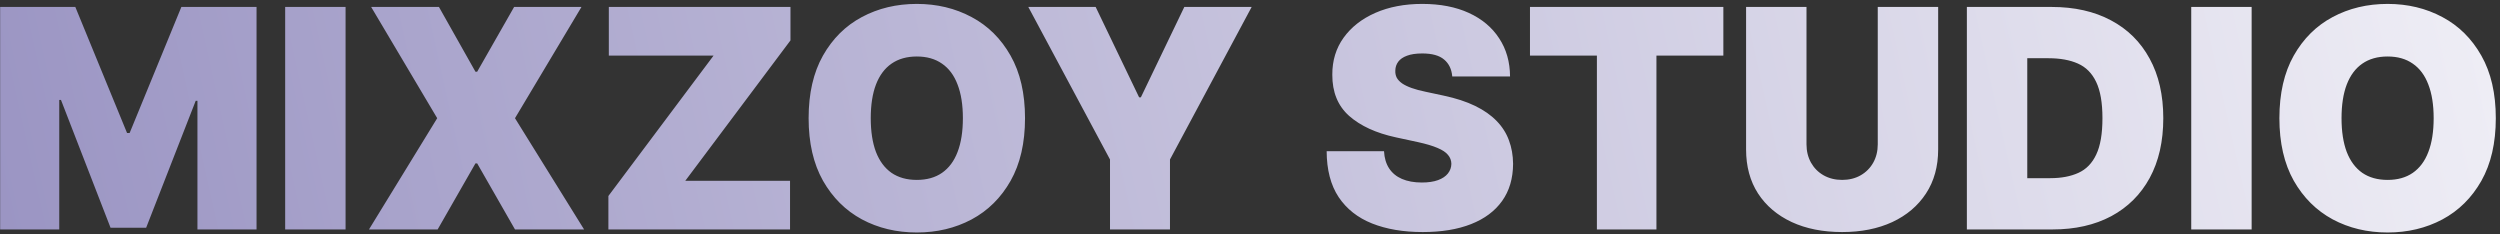 <svg width="523" height="49" viewBox="0 0 523 49" fill="none" xmlns="http://www.w3.org/2000/svg">
<rect x="0" y="0" width="523" height="49" fill="#333333" stroke="none"/>
<path d="M0.031 1.455H15.758L26.577 27.818H27.122L37.94 1.455H53.668V48H41.304V21.091H40.94L30.577 47.636H23.122L12.758 20.909H12.395V48H0.031V1.455ZM72.293 1.455V48H59.656V1.455H72.293ZM91.827 1.455L99.463 15H99.827L107.554 1.455H121.645L107.736 24.727L122.19 48H107.736L99.827 34.182H99.463L91.554 48H77.19L91.463 24.727L77.645 1.455H91.827ZM127.276 48V41L149.276 11.636H127.366V1.455H165.366V8.455L143.366 37.818H165.276V48H127.276ZM214.435 24.727C214.435 29.909 213.427 34.28 211.412 37.841C209.397 41.386 206.677 44.076 203.253 45.909C199.829 47.727 196.01 48.636 191.798 48.636C187.556 48.636 183.723 47.72 180.298 45.886C176.889 44.038 174.177 41.341 172.162 37.795C170.162 34.235 169.162 29.879 169.162 24.727C169.162 19.546 170.162 15.182 172.162 11.636C174.177 8.076 176.889 5.386 180.298 3.568C183.723 1.735 187.556 0.818 191.798 0.818C196.01 0.818 199.829 1.735 203.253 3.568C206.677 5.386 209.397 8.076 211.412 11.636C213.427 15.182 214.435 19.546 214.435 24.727ZM201.435 24.727C201.435 21.939 201.063 19.591 200.321 17.682C199.594 15.758 198.51 14.303 197.071 13.318C195.647 12.318 193.889 11.818 191.798 11.818C189.707 11.818 187.942 12.318 186.503 13.318C185.079 14.303 183.995 15.758 183.253 17.682C182.526 19.591 182.162 21.939 182.162 24.727C182.162 27.515 182.526 29.871 183.253 31.796C183.995 33.705 185.079 35.159 186.503 36.159C187.942 37.144 189.707 37.636 191.798 37.636C193.889 37.636 195.647 37.144 197.071 36.159C198.51 35.159 199.594 33.705 200.321 31.796C201.063 29.871 201.435 27.515 201.435 24.727ZM215.122 1.455H229.213L238.304 20.364H238.668L247.759 1.455H261.849L244.759 33.364V48H232.213V33.364L215.122 1.455ZM303.81 16C303.688 14.485 303.12 13.303 302.105 12.454C301.105 11.606 299.582 11.182 297.537 11.182C296.234 11.182 295.166 11.341 294.332 11.659C293.514 11.962 292.908 12.379 292.514 12.909C292.12 13.439 291.916 14.046 291.901 14.727C291.87 15.288 291.969 15.796 292.196 16.25C292.438 16.689 292.817 17.091 293.332 17.454C293.848 17.803 294.507 18.121 295.31 18.409C296.113 18.697 297.067 18.954 298.173 19.182L301.991 20C304.567 20.546 306.772 21.265 308.605 22.159C310.438 23.053 311.938 24.106 313.105 25.318C314.272 26.515 315.128 27.864 315.673 29.364C316.234 30.864 316.522 32.5 316.537 34.273C316.522 37.333 315.757 39.924 314.241 42.045C312.726 44.167 310.56 45.78 307.741 46.886C304.938 47.992 301.567 48.545 297.628 48.545C293.582 48.545 290.052 47.947 287.037 46.75C284.037 45.553 281.704 43.712 280.037 41.227C278.385 38.727 277.552 35.53 277.537 31.636H289.537C289.613 33.061 289.969 34.258 290.605 35.227C291.241 36.197 292.135 36.932 293.287 37.432C294.454 37.932 295.84 38.182 297.446 38.182C298.795 38.182 299.923 38.015 300.832 37.682C301.741 37.349 302.431 36.886 302.901 36.295C303.37 35.705 303.613 35.03 303.628 34.273C303.613 33.561 303.378 32.939 302.923 32.409C302.484 31.864 301.757 31.379 300.741 30.954C299.726 30.515 298.355 30.106 296.628 29.727L291.991 28.727C287.87 27.833 284.62 26.341 282.241 24.25C279.878 22.144 278.704 19.273 278.719 15.636C278.704 12.682 279.491 10.098 281.082 7.886C282.688 5.659 284.908 3.924 287.741 2.682C290.59 1.439 293.855 0.818 297.537 0.818C301.295 0.818 304.545 1.447 307.287 2.705C310.029 3.962 312.143 5.735 313.628 8.023C315.128 10.296 315.885 12.954 315.901 16H303.81ZM320.071 11.636V1.455H360.526V11.636H346.526V48H334.071V11.636H320.071ZM392.827 1.455H405.463V31.273C405.463 34.818 404.615 37.886 402.918 40.477C401.236 43.053 398.887 45.045 395.872 46.455C392.857 47.849 389.357 48.545 385.372 48.545C381.357 48.545 377.842 47.849 374.827 46.455C371.812 45.045 369.463 43.053 367.781 40.477C366.115 37.886 365.281 34.818 365.281 31.273V1.455H377.918V30.182C377.918 31.621 378.236 32.909 378.872 34.045C379.509 35.167 380.387 36.045 381.509 36.682C382.645 37.318 383.933 37.636 385.372 37.636C386.827 37.636 388.115 37.318 389.236 36.682C390.357 36.045 391.236 35.167 391.872 34.045C392.509 32.909 392.827 31.621 392.827 30.182V1.455ZM429.378 48H411.469V1.455H429.196C433.984 1.455 438.12 2.386 441.605 4.25C445.105 6.098 447.802 8.765 449.696 12.25C451.605 15.72 452.56 19.879 452.56 24.727C452.56 29.576 451.613 33.742 449.719 37.227C447.825 40.697 445.143 43.364 441.673 45.227C438.204 47.076 434.105 48 429.378 48ZM424.105 37.273H428.923C431.226 37.273 433.188 36.901 434.81 36.159C436.446 35.417 437.688 34.136 438.537 32.318C439.401 30.5 439.832 27.97 439.832 24.727C439.832 21.485 439.393 18.954 438.514 17.136C437.651 15.318 436.378 14.038 434.696 13.296C433.029 12.553 430.984 12.182 428.56 12.182H424.105V37.273ZM471.043 1.455V48H458.406V1.455H471.043ZM522.122 24.727C522.122 29.909 521.115 34.28 519.099 37.841C517.084 41.386 514.365 44.076 510.94 45.909C507.516 47.727 503.698 48.636 499.486 48.636C495.243 48.636 491.41 47.72 487.986 45.886C484.577 44.038 481.865 41.341 479.849 37.795C477.849 34.235 476.849 29.879 476.849 24.727C476.849 19.546 477.849 15.182 479.849 11.636C481.865 8.076 484.577 5.386 487.986 3.568C491.41 1.735 495.243 0.818 499.486 0.818C503.698 0.818 507.516 1.735 510.94 3.568C514.365 5.386 517.084 8.076 519.099 11.636C521.115 15.182 522.122 19.546 522.122 24.727ZM509.122 24.727C509.122 21.939 508.751 19.591 508.009 17.682C507.281 15.758 506.198 14.303 504.759 13.318C503.334 12.318 501.577 11.818 499.486 11.818C497.395 11.818 495.63 12.318 494.19 13.318C492.766 14.303 491.683 15.758 490.94 17.682C490.213 19.591 489.849 21.939 489.849 24.727C489.849 27.515 490.213 29.871 490.94 31.796C491.683 33.705 492.766 35.159 494.19 36.159C495.63 37.144 497.395 37.636 499.486 37.636C501.577 37.636 503.334 37.144 504.759 36.159C506.198 35.159 507.281 33.705 508.009 31.796C508.751 29.871 509.122 27.515 509.122 24.727Z" fill="url(#paint0_radial_55_65)"/>
<defs>
<radialGradient id="paint0_radial_55_65" cx="0" cy="0" r="1" gradientUnits="userSpaceOnUse" gradientTransform="translate(622.139 21) rotate(167.405) scale(770 3187.45)">
<stop stop-color="white"/>
<stop offset="0.938" stop-color="#8881B8"/>
</radialGradient>
</defs>
</svg>
